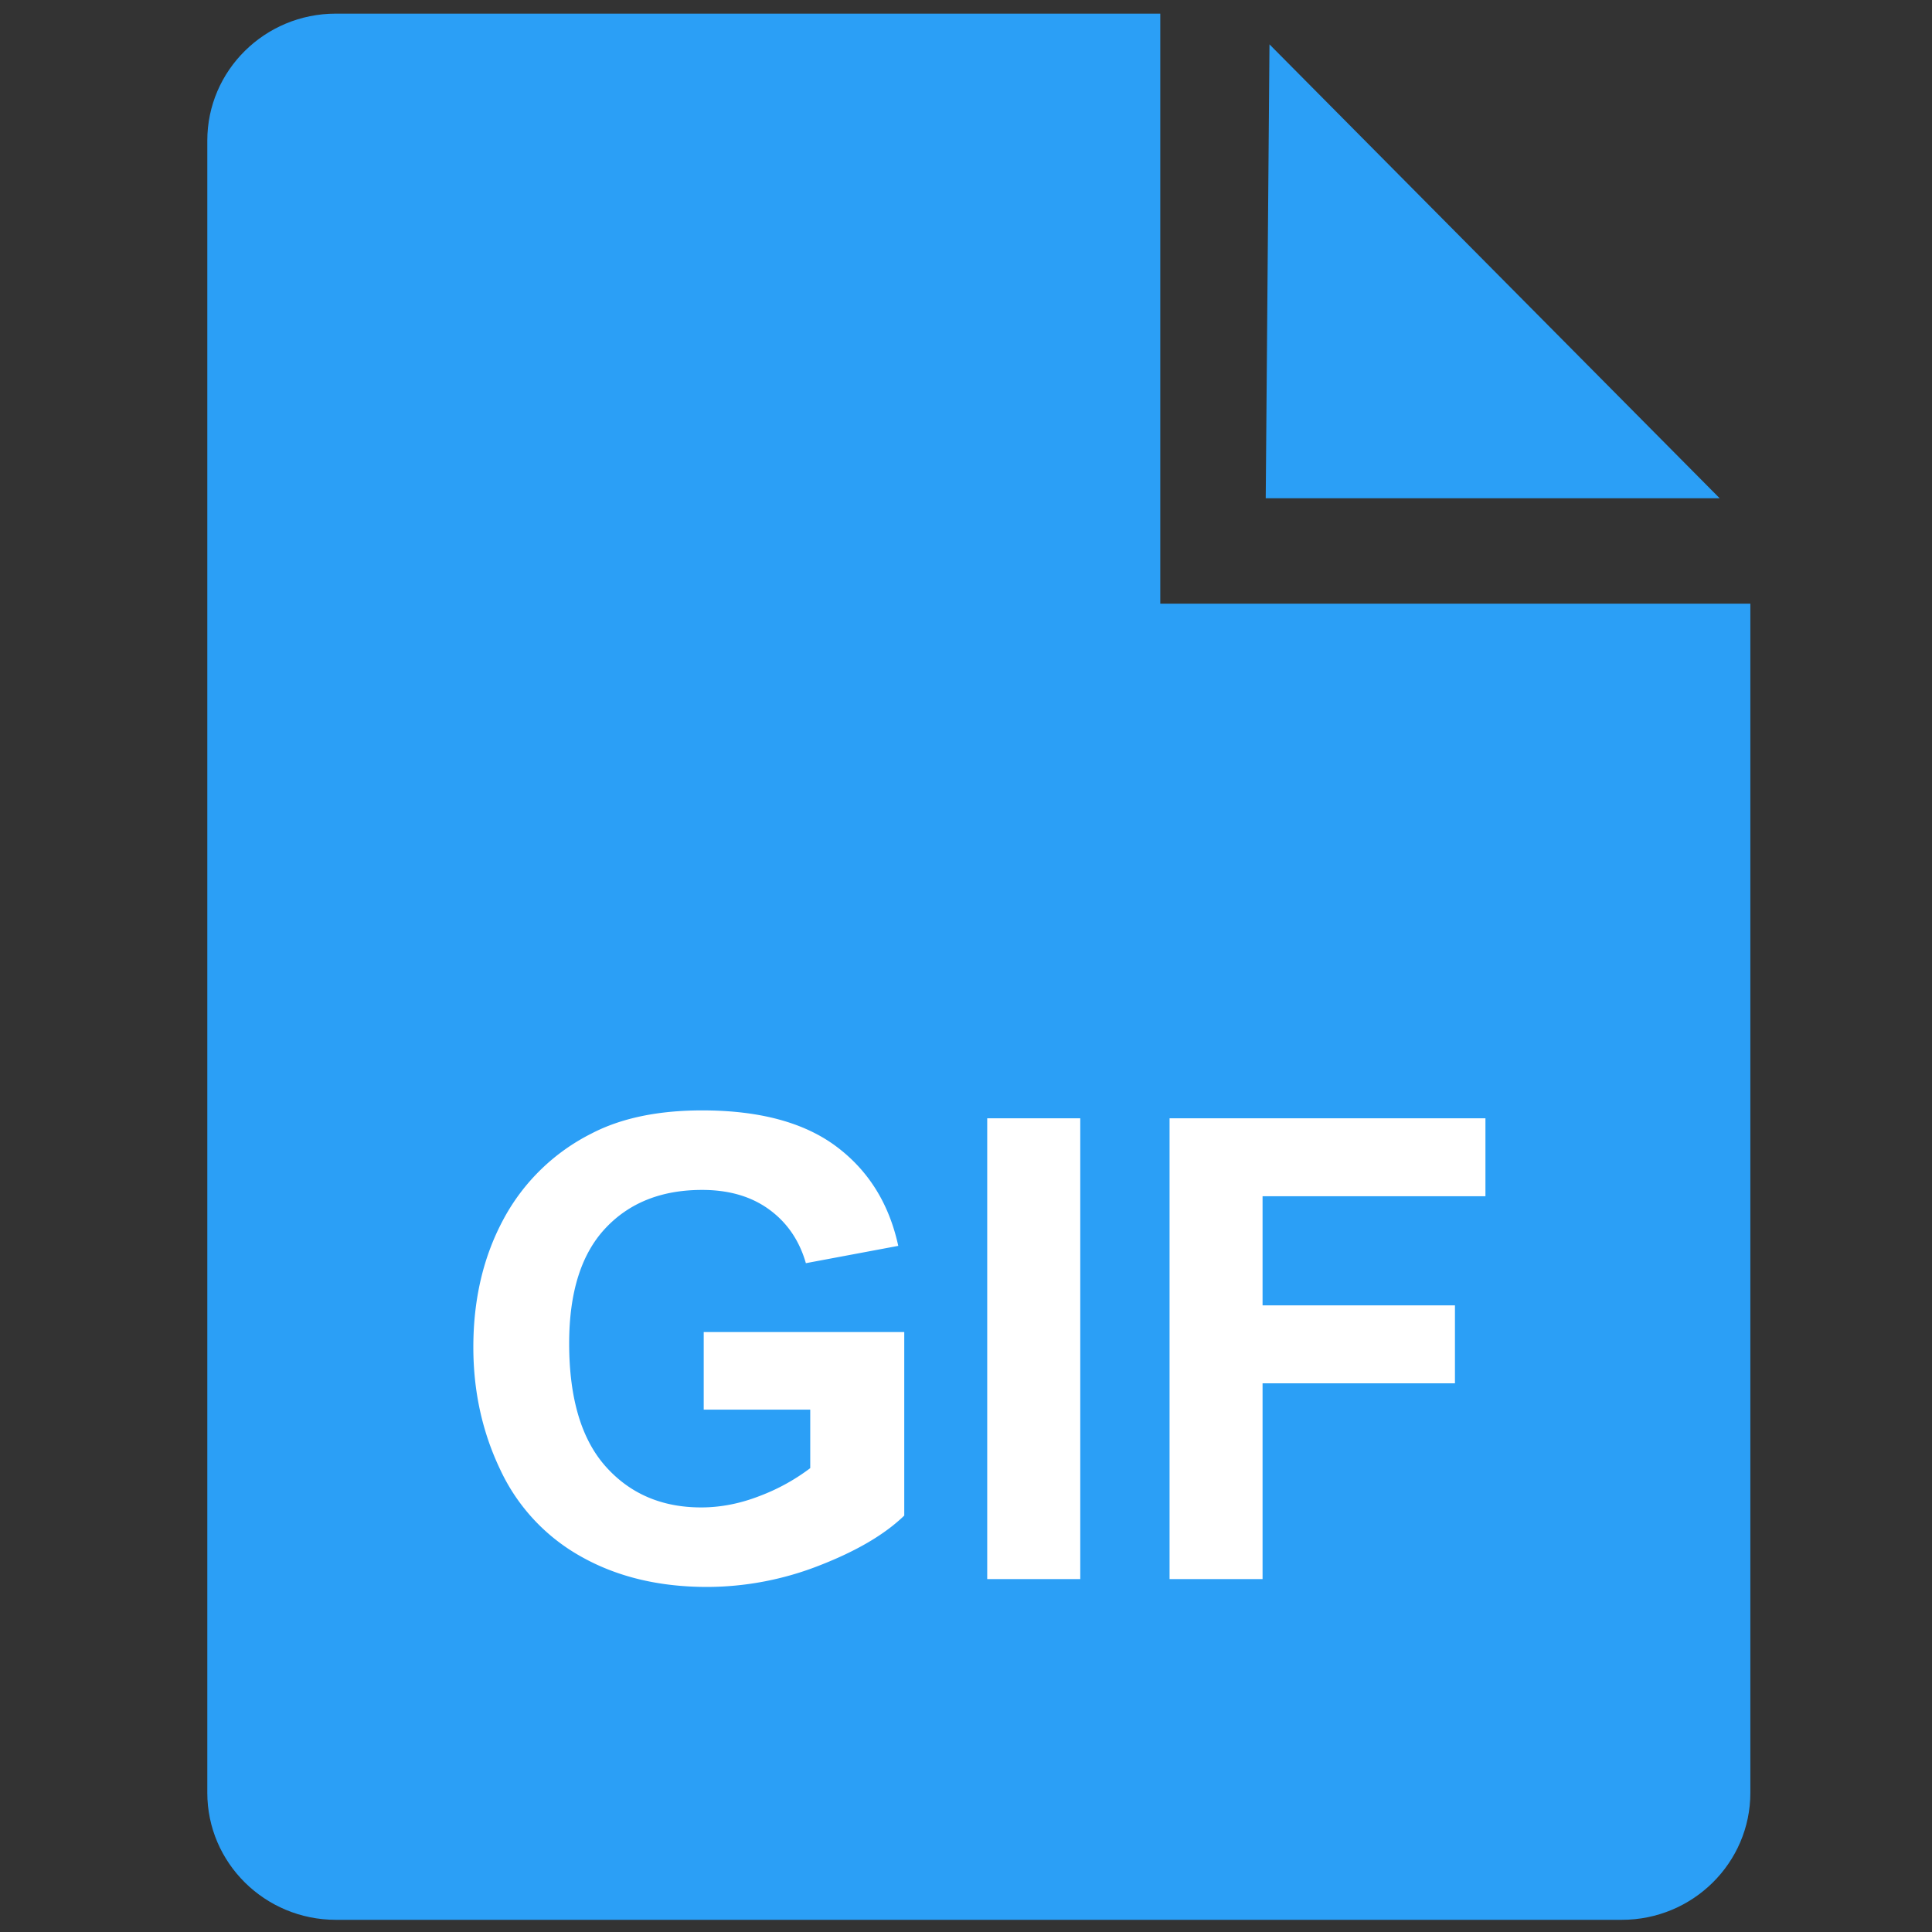 <?xml version="1.0" standalone="no"?><!DOCTYPE svg PUBLIC "-//W3C//DTD SVG 1.1//EN" "http://www.w3.org/Graphics/SVG/1.1/DTD/svg11.dtd"><svg class="icon" width="200px" height="200.00px" viewBox="0 0 1024 1024" version="1.1" xmlns="http://www.w3.org/2000/svg"><rect x="0" y="0" width="1024" height="1024" fill="#333333" stroke="none"/><path d="M672.85 23.511l-1.987 240.579h240.599L672.85 23.511z" fill="#2B9FF6" /><path d="M614.973 319.959V7.229H177.992c-37.622 0-68.157 30.147-68.116 67.338v875.643c0 37.171 30.536 67.338 68.157 67.338h681.554c37.622 0 68.137-30.167 68.137-67.338V319.959H614.973z" fill="#2B9FF6" /><path d="M372.982 747.151v-41.144h106.291v97.28c-10.322 9.994-25.293 18.801-44.892 26.419a163.553 163.553 0 0 1-59.556 11.407c-25.539 0-47.8-5.366-66.806-16.077a102.031 102.031 0 0 1-42.824-45.978c-9.544-19.927-14.316-41.615-14.316-65.044 0-25.436 5.325-48.046 15.995-67.83a107.827 107.827 0 0 1 46.817-45.486c15.667-8.11 35.164-12.165 58.47-12.165 30.31 0 54.006 6.369 71.045 19.087s28.017 30.29 32.891 52.716l-48.968 9.175c-3.441-12.001-9.912-21.484-19.415-28.426-9.503-6.943-21.361-10.404-35.574-10.404-21.545 0-38.687 6.82-51.405 20.48-12.718 13.66-19.067 33.935-19.067 60.826 0 28.979 6.431 50.729 19.313 65.229 12.882 14.479 29.778 21.75 50.647 21.75 10.322 0 20.685-2.028 31.068-6.083a106.824 106.824 0 0 0 26.747-14.746v-31.007h-56.463zM523.244 836.956V592.712h49.316v244.244h-49.316zM619.889 836.956V592.712h167.424v41.329h-118.129v57.815h101.97V733.184h-101.97v103.772h-49.295z" fill="#FFFFFF" /></svg>